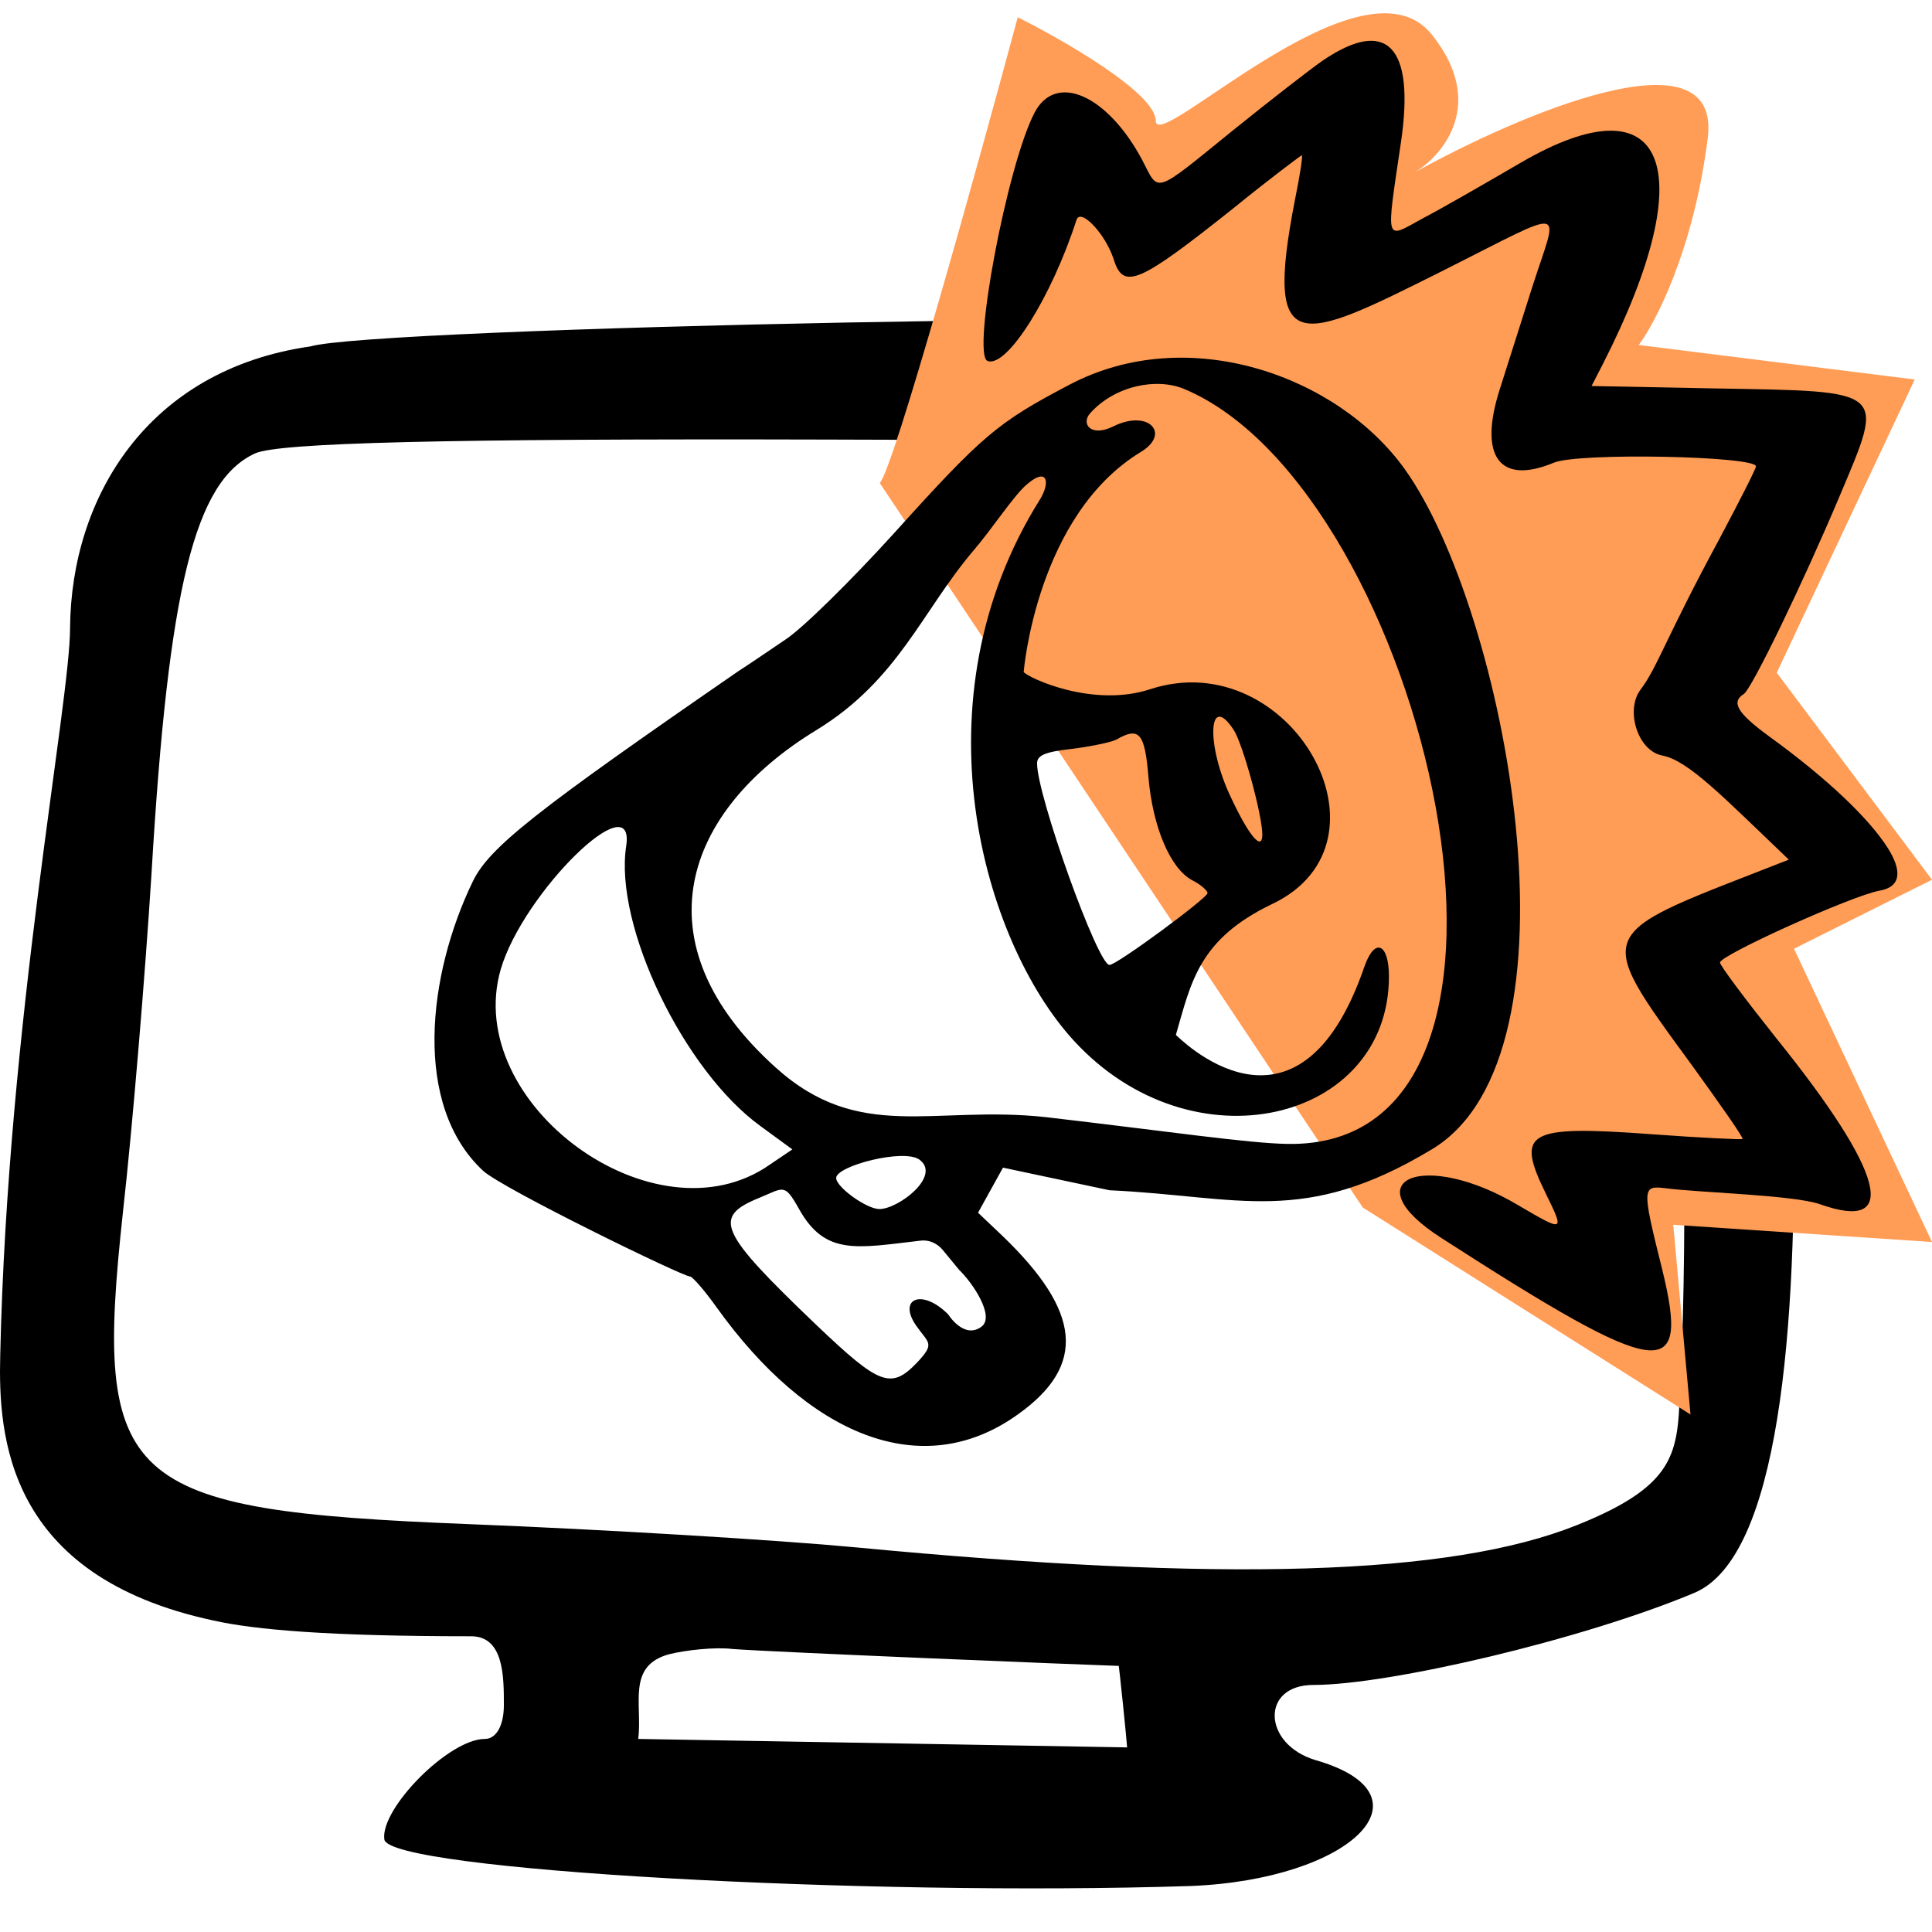<svg width="56" height="56" viewBox="0 0 56 56" fill="none" xmlns="http://www.w3.org/2000/svg">
<path fill-rule="evenodd" clip-rule="evenodd" d="M41.104 9.46C44.294 9.981 42.147 12.097 39.509 12.465C37.301 12.772 33.069 12.772 23.96 12.741C12.857 12.711 8.103 12.833 7.398 13.14C5.65 13.937 4.883 17.004 4.392 25.316C4.208 28.26 3.84 32.676 3.564 35.13C2.706 43.012 3.503 43.779 13.593 44.178C17.488 44.331 22.549 44.638 24.818 44.852C35.43 45.864 42.024 45.68 45.704 44.208C48.771 42.981 48.618 42 48.71 39.945C48.925 35.958 48.833 27.831 48.434 20.439C48.096 14.244 47.698 13.017 45.704 12.097C44.478 11.545 44.907 10.901 46.44 10.962C48.741 11.085 50.519 11.852 50.857 15.44C51.286 19.857 54.016 44.116 49.109 46.171C45.888 47.521 40.276 48.839 38.068 48.839C36.534 48.839 36.595 50.557 38.129 51.017C41.656 52.029 39.172 54.483 34.51 54.667C25.064 54.973 11.262 54.207 11.14 53.317C11.017 52.428 13.01 50.404 14.053 50.404C14.391 50.404 14.605 50.005 14.605 49.422C14.605 48.594 14.605 47.428 13.655 47.428C9.576 47.428 7.398 47.245 6.171 46.968C0.191 45.68 -0.055 41.632 0.007 39.27C0.221 29.61 2.031 20.378 2.031 18.2C2.061 14.428 4.27 10.717 8.993 10.042C10.833 9.49 37.945 8.938 41.104 9.46ZM19.39 47.95C18.163 48.287 18.623 49.392 18.5 50.404L32.67 50.649C32.67 50.557 32.424 48.134 32.424 48.287C31.443 48.257 22.457 47.889 21.23 47.797C20.739 47.735 19.88 47.827 19.39 47.95Z" fill="black"/>
<path d="M29.5 0.5C28.333 4.833 25.9 13.6 25.5 14L39.5 35L49 41L48.5 35.5L56 36L52 27.5L56 25.5L51.5 19.5L55.5 11L47.5 10C48 9.333 49.1 7.2 49.5 4C49.9 0.8 44 3.333 41 5C41.833 4.5 43.1 3 41.5 1C39.5 -1.5 33.5 4.5 33.5 3.5C33.5 2.7 30.833 1.167 29.5 0.5Z" fill="#FF9D56"/>
<path d="M51.267 21.335C50.349 20.664 50.173 20.347 50.544 20.117C50.773 19.976 52.273 16.87 53.314 14.4C54.637 11.259 54.743 11.347 49.714 11.259L46.132 11.189L46.468 10.536C49.361 4.854 48.303 2.26 44.085 4.713C43.027 5.33 41.739 6.071 41.227 6.336C40.133 6.936 40.168 7.095 40.609 4.113C41.015 1.342 40.203 0.495 38.351 1.748C38.015 1.978 36.833 2.895 35.739 3.777C33.41 5.666 33.604 5.595 33.11 4.642C32.104 2.754 30.604 2.084 29.987 3.266C29.193 4.783 28.152 10.306 28.628 10.465C29.193 10.659 30.481 8.612 31.204 6.371C31.328 6.018 32.051 6.795 32.281 7.518C32.563 8.418 33.004 8.224 35.774 6.018C36.816 5.171 37.715 4.501 37.733 4.501C37.768 4.501 37.68 5.083 37.539 5.771C36.621 10.465 37.68 9.918 41.809 7.854C45.532 5.983 45.179 5.93 44.421 8.295L43.468 11.294C42.85 13.235 43.468 14.065 45.038 13.412C45.744 13.112 50.897 13.218 50.897 13.518C50.897 13.588 50.403 14.559 49.82 15.653C48.285 18.494 48.038 19.341 47.562 19.976C47.103 20.558 47.456 21.758 48.179 21.899C48.938 22.041 49.944 23.099 51.849 24.917C46.203 27.14 46.079 26.822 49.044 30.881C49.873 32.028 50.544 32.981 50.508 33.016C50.473 33.034 49.291 32.981 47.861 32.875C44.244 32.61 43.926 32.804 44.809 34.604C45.356 35.716 45.338 35.716 44.015 34.939C41.262 33.298 39.145 34.198 41.791 35.892C48.179 40.004 48.991 40.109 48.179 36.792C47.579 34.392 47.597 34.357 48.303 34.445C49.273 34.569 51.99 34.639 52.749 34.904C55.078 35.733 54.637 34.004 51.496 30.105C50.597 28.975 49.855 27.987 49.855 27.899C49.855 27.687 53.684 25.958 54.478 25.817C55.096 25.711 55.149 25.252 54.708 24.564C54.178 23.735 52.996 22.587 51.267 21.335Z" fill="black"/>
<path d="M32.16 34.5C35.936 34.676 37.777 35.557 41.5 33.316C46.105 30.563 43.653 17.717 40.723 13.606C38.782 10.888 34.436 9.336 30.995 11.153C28.913 12.247 28.49 12.6 25.896 15.476C24.661 16.835 23.249 18.229 22.755 18.546C22.261 18.882 21.661 19.288 21.414 19.446C15.503 23.522 14.179 24.564 13.703 25.552C12.397 28.251 11.953 32.028 14 33.933C14.547 34.445 19.788 37 20 37C20.071 37 20.424 37.406 20.776 37.9C23.406 41.57 26.694 43.011 29.5 41C31.512 39.571 31.331 38.009 29.055 35.821L28.349 35.151L29.072 33.845L32.16 34.5ZM14.515 28.093C15.168 25.869 18.432 22.675 18.15 24.528C17.797 26.84 19.826 31.039 22.049 32.645L22.967 33.316L22.314 33.757C18.997 36.086 13.385 31.992 14.515 28.093ZM28.454 38.45C27.943 38.839 27.484 38.098 27.484 38.098C26.725 37.339 26.019 37.639 26.549 38.415C26.919 38.945 27.113 38.927 26.584 39.492C25.825 40.286 25.49 40.145 23.673 38.415C20.814 35.68 20.638 35.274 22.032 34.71C22.72 34.427 22.737 34.286 23.161 35.045C23.92 36.404 24.837 36.174 26.672 35.962C26.919 35.927 27.149 36.033 27.308 36.209L27.802 36.809C28.19 37.18 28.843 38.151 28.454 38.45ZM26.655 33.616C27.29 34.092 26.037 35.045 25.49 35.045C25.119 35.045 24.237 34.41 24.237 34.145C24.237 33.792 26.213 33.28 26.655 33.616ZM22.473 30.933C18.485 27.334 19.788 23.522 23.67 21.158C26.034 19.711 26.725 17.717 28.207 15.97C28.755 15.335 29.407 14.329 29.778 14.029C30.36 13.535 30.448 13.976 30.148 14.47C26.478 20.311 28.49 27.281 31.119 30.157C34.56 33.916 40.259 32.522 40.259 28.304C40.259 27.352 39.853 27.157 39.553 28.004C37.612 33.669 34.101 29.998 34.083 29.998C34.525 28.481 34.736 27.228 36.871 26.205C40.665 24.405 37.401 18.652 33.342 19.976C31.684 20.523 29.831 19.658 29.672 19.482C29.672 19.464 30.043 14.929 33.078 13.094C33.942 12.565 33.289 11.859 32.284 12.353C31.613 12.688 31.331 12.282 31.595 11.982C32.319 11.171 33.536 10.941 34.33 11.277C41.3 14.206 45.782 33.316 37.312 33.157C36.183 33.139 33.801 32.786 30.307 32.38C27.043 32.028 24.908 33.139 22.473 30.933ZM30.06 22.128C30.06 21.899 30.272 21.793 31.084 21.705C31.648 21.634 32.213 21.511 32.354 21.44C33.025 21.052 33.184 21.246 33.289 22.534C33.413 23.981 33.925 25.181 34.56 25.516C34.807 25.64 35.001 25.816 35.001 25.887C35.001 26.028 32.372 27.969 32.16 27.969C31.825 27.987 30.06 23.064 30.06 22.128ZM35.76 21.158C36.024 21.564 36.589 23.628 36.589 24.193C36.589 24.687 36.201 24.228 35.689 23.134C34.948 21.599 35.019 20.029 35.76 21.158Z" fill="black"/>
</svg>
